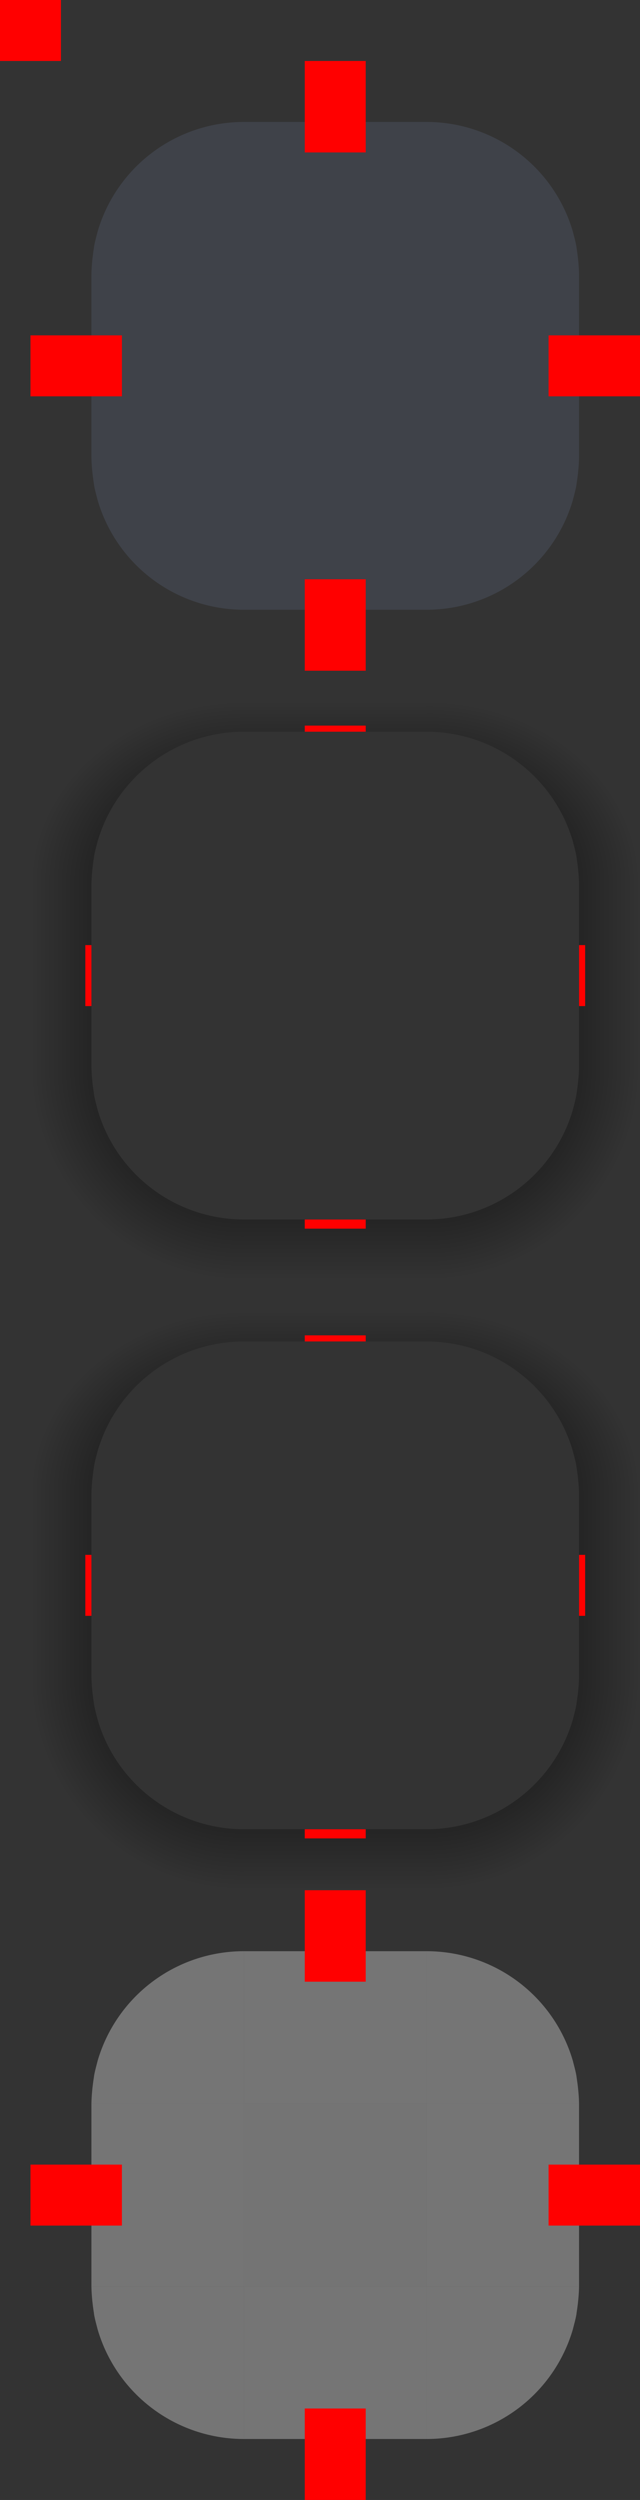 <?xml version="1.0" encoding="UTF-8" standalone="no"?>
<svg
   width="21"
   height="82"
   version="1"
   id="svg270"
   sodipodi:docname="button.svg"
   inkscape:version="1.3 (0e150ed6c4, 2023-07-21)"
   xmlns:inkscape="http://www.inkscape.org/namespaces/inkscape"
   xmlns:sodipodi="http://sodipodi.sourceforge.net/DTD/sodipodi-0.dtd"
   xmlns:xlink="http://www.w3.org/1999/xlink"
   xmlns="http://www.w3.org/2000/svg"
   xmlns:svg="http://www.w3.org/2000/svg"
   xmlns:osb="http://www.openswatchbook.org/uri/2009/osb">
  <rect width="100%" height="100%" fill="#333333" stroke="none"/>
  <sodipodi:namedview
     id="namedview272"
     pagecolor="#282829"
     bordercolor="#666666"
     borderopacity="1.0"
     inkscape:showpageshadow="2"
     inkscape:pageopacity="0"
     inkscape:pagecheckerboard="0"
     inkscape:deskcolor="#d1d1d1"
     showgrid="false"
     inkscape:zoom="14.780256"
     inkscape:cx="-12.516698"
     inkscape:cy="22.766858"
     inkscape:window-width="1866"
     inkscape:window-height="1020"
     inkscape:window-x="54"
     inkscape:window-y="36"
     inkscape:window-maximized="1"
     inkscape:current-layer="svg270" />
  <defs
     id="defs5">
    <linearGradient
       id="linearGradient7242">
      <stop
         style="stop-color:#ffffff;stop-opacity:1;"
         offset="0"
         id="stop7238" />
      <stop
         style="stop-color:#1b77a0;stop-opacity:1"
         offset="1"
         id="stop7240" />
    </linearGradient>
    <linearGradient
       id="linearGradient7236">
      <stop
         style="stop-color:#ffffff;stop-opacity:1;"
         offset="0"
         id="stop7232" />
      <stop
         style="stop-color:#1b77a0;stop-opacity:1"
         offset="1"
         id="stop7234" />
    </linearGradient>
    <linearGradient
       id="linearGradient1183">
      <stop
         style="stop-color:#4d43c0;stop-opacity:1;"
         offset="0"
         id="stop1179" />
      <stop
         style="stop-color:#1b77a0;stop-opacity:1"
         offset="1"
         id="stop1181" />
    </linearGradient>
    <linearGradient
       id="linearGradient1013">
      <stop
         style="stop-color:#000000;stop-opacity:1"
         offset="0"
         id="stop2" />
      <stop
         style="stop-color:#000000;stop-opacity:0"
         offset="1"
         id="stop4" />
    </linearGradient>
    <linearGradient
       id="linearGradient6476"
       osb:paint="solid">
      <stop
         style="stop-color:#ffffff;stop-opacity:1"
         offset="0"
         id="stop7" />
    </linearGradient>
    <linearGradient
       id="linearGradient6476-4"
       osb:paint="solid">
      <stop
         id="stop6478-8"
         style="stop-color:#ffffff;stop-opacity:1"
         offset="0" />
    </linearGradient>
    <radialGradient
       id="radialGradient1015"
       cx="11.148"
       cy="15.19"
       r="3.5"
       fx="11.148"
       fy="15.19"
       gradientTransform="matrix(-2.3186047e-7,2,-2,-1.3659479e-7,42.381,-10.296)"
       gradientUnits="userSpaceOnUse"
       xlink:href="#linearGradient1013" />
    <radialGradient
       id="radialGradient1017"
       cx="10.698"
       cy="3.941"
       r="3.5"
       fx="10.698"
       fy="3.941"
       gradientTransform="matrix(2,2.8789214e-7,-2.2981165e-7,1.714,-9.396,-0.756)"
       gradientUnits="userSpaceOnUse"
       xlink:href="#linearGradient1013" />
    <radialGradient
       id="radialGradient1019"
       cx="6"
       cy="6"
       r="3.5"
       fx="6"
       fy="6"
       gradientTransform="matrix(0,-1.714,2,0,-6,16.286)"
       gradientUnits="userSpaceOnUse"
       xlink:href="#linearGradient1013" />
    <radialGradient
       id="radialGradient1021"
       cx="3.518"
       cy="20.609"
       r="3.5"
       fx="3.518"
       fy="20.609"
       gradientTransform="matrix(-2,1.1442321e-7,-1.4611664e-7,-2,13.037,53.218)"
       gradientUnits="userSpaceOnUse"
       xlink:href="#linearGradient1013" />
    <linearGradient
       id="linearGradient1029"
       x1="9"
       x2="9"
       y1="12"
       y2="19"
       gradientUnits="userSpaceOnUse"
       xlink:href="#linearGradient1013" />
    <linearGradient
       id="linearGradient1031"
       x1="6"
       x2="-1"
       y1="9"
       y2="9"
       gradientUnits="userSpaceOnUse"
       xlink:href="#linearGradient1013" />
    <linearGradient
       id="linearGradient1033"
       x1="9"
       x2="9"
       y1="6"
       y2="0"
       gradientUnits="userSpaceOnUse"
       xlink:href="#linearGradient1013" />
    <linearGradient
       id="linearGradient1035"
       x1="12"
       x2="19"
       y1="9"
       y2="9"
       gradientUnits="userSpaceOnUse"
       xlink:href="#linearGradient1013" />
    <radialGradient
       id="radialGradient1065"
       cx="5.5"
       cy="34.5"
       r="3.5"
       fx="5.5"
       fy="34.5"
       gradientTransform="matrix(-2,0,0,-2,17,103)"
       gradientUnits="userSpaceOnUse"
       xlink:href="#linearGradient1013" />
    <radialGradient
       id="radialGradient1067"
       cx="12.5"
       cy="34.5"
       r="3.5"
       fx="12.5"
       fy="34.5"
       gradientTransform="matrix(0,2,-2,0,81,9)"
       gradientUnits="userSpaceOnUse"
       xlink:href="#linearGradient1013" />
    <radialGradient
       id="radialGradient1069"
       cx="12.5"
       cy="28"
       r="3.5"
       fx="12.5"
       fy="28"
       gradientTransform="matrix(2,1.1428573e-7,-9.7959196e-8,1.714,-13,-20)"
       gradientUnits="userSpaceOnUse"
       xlink:href="#linearGradient1013" />
    <radialGradient
       id="radialGradient1071"
       cx="5.5"
       cy="28"
       r="3.5"
       fx="5.5"
       fy="28"
       gradientTransform="matrix(-8.5714302e-8,-1.714,2,-1.0000002e-7,-50,37.429)"
       gradientUnits="userSpaceOnUse"
       xlink:href="#linearGradient1013" />
    <linearGradient
       id="linearGradient1079"
       x1="9"
       x2="9"
       y1="34"
       y2="41"
       gradientUnits="userSpaceOnUse"
       xlink:href="#linearGradient1013" />
    <linearGradient
       id="linearGradient1081"
       x1="12"
       x2="19"
       y1="31"
       y2="31"
       gradientUnits="userSpaceOnUse"
       xlink:href="#linearGradient1013" />
    <linearGradient
       id="linearGradient1083"
       x1="6"
       x2="-1"
       y1="32"
       y2="32"
       gradientUnits="userSpaceOnUse"
       xlink:href="#linearGradient1013" />
    <linearGradient
       id="linearGradient1085"
       x1="9"
       x2="9"
       y1="28"
       y2="22"
       gradientUnits="userSpaceOnUse"
       xlink:href="#linearGradient1013" />
    <linearGradient
       id="linearGradient991">
      <stop
         style="stop-color:#a22f66;stop-opacity:1"
         offset="0"
         id="stop28" />
      <stop
         style="stop-color:#1b77a0;stop-opacity:1"
         offset="1"
         id="stop30" />
    </linearGradient>
    <linearGradient
       id="linearGradient1115"
       x1="1"
       x2="17"
       y1="15"
       y2="15"
       gradientTransform="translate(2,67)"
       gradientUnits="userSpaceOnUse"
       xlink:href="#linearGradient7236" />
    <linearGradient
       id="linearGradient1117"
       x1="1"
       x2="17"
       y1="14"
       y2="14"
       gradientTransform="translate(2,67)"
       gradientUnits="userSpaceOnUse"
       xlink:href="#linearGradient991" />
    <linearGradient
       id="linearGradient1119"
       x1="1"
       x2="17"
       y1="15"
       y2="15"
       gradientTransform="translate(2,67)"
       gradientUnits="userSpaceOnUse"
       xlink:href="#linearGradient991" />
    <linearGradient
       id="linearGradient1121"
       x1="1"
       x2="17"
       y1="9"
       y2="9"
       gradientTransform="translate(2,67)"
       gradientUnits="userSpaceOnUse"
       xlink:href="#linearGradient991" />
    <linearGradient
       id="linearGradient1123"
       x1="1"
       x2="17"
       y1="9"
       y2="9"
       gradientTransform="translate(2,67)"
       gradientUnits="userSpaceOnUse"
       xlink:href="#linearGradient1183" />
    <linearGradient
       id="linearGradient1125"
       x1="1"
       x2="17"
       y1="4"
       y2="4"
       gradientTransform="translate(2,67)"
       gradientUnits="userSpaceOnUse"
       xlink:href="#linearGradient991" />
    <linearGradient
       id="linearGradient1127"
       x1="1"
       x2="17"
       y1="4"
       y2="4"
       gradientTransform="translate(2,67)"
       gradientUnits="userSpaceOnUse"
       xlink:href="#linearGradient991" />
    <linearGradient
       id="linearGradient1129"
       x1="1"
       x2="17"
       y1="4"
       y2="4"
       gradientTransform="translate(2,67)"
       gradientUnits="userSpaceOnUse"
       xlink:href="#linearGradient991" />
    <linearGradient
       id="linearGradient1137"
       x1="3"
       x2="19"
       y1="76"
       y2="76"
       gradientTransform="translate(0,-4)"
       gradientUnits="userSpaceOnUse"
       xlink:href="#linearGradient7242" />
    <radialGradient
       id="radialGradient1067-3"
       cx="12.5"
       cy="34.5"
       r="3.5"
       fx="12.5"
       fy="34.5"
       gradientTransform="matrix(0,2,-2,0,81,9)"
       gradientUnits="userSpaceOnUse"
       xlink:href="#linearGradient1013" />
    <radialGradient
       id="radialGradient1065-5"
       cx="5.5"
       cy="34.5"
       r="3.5"
       fx="5.5"
       fy="34.5"
       gradientTransform="matrix(-2,0,0,-2,17,103)"
       gradientUnits="userSpaceOnUse"
       xlink:href="#linearGradient1013" />
    <radialGradient
       id="radialGradient1069-3"
       cx="12.5"
       cy="28"
       r="3.5"
       fx="12.5"
       fy="28"
       gradientTransform="matrix(2,1.1428573e-7,-9.7959196e-8,1.714,-13,-20)"
       gradientUnits="userSpaceOnUse"
       xlink:href="#linearGradient1013" />
    <radialGradient
       id="radialGradient1071-5"
       cx="5.5"
       cy="28"
       r="3.5"
       fx="5.5"
       fy="28"
       gradientTransform="matrix(-8.5714302e-8,-1.714,2,-1.0000002e-7,-50,37.429)"
       gradientUnits="userSpaceOnUse"
       xlink:href="#linearGradient1013" />
    <linearGradient
       id="linearGradient1079-6"
       x1="9"
       x2="9"
       y1="34"
       y2="41"
       gradientUnits="userSpaceOnUse"
       xlink:href="#linearGradient1013" />
    <linearGradient
       id="linearGradient1081-2"
       x1="12"
       x2="19"
       y1="31"
       y2="31"
       gradientUnits="userSpaceOnUse"
       xlink:href="#linearGradient1013" />
    <linearGradient
       id="linearGradient1083-9"
       x1="6"
       x2="-1"
       y1="32"
       y2="32"
       gradientUnits="userSpaceOnUse"
       xlink:href="#linearGradient1013" />
    <linearGradient
       id="linearGradient1085-1"
       x1="9"
       x2="9"
       y1="28"
       y2="22"
       gradientUnits="userSpaceOnUse"
       xlink:href="#linearGradient1013" />
  </defs>
  <g
     id="toolbutton-hover-top"
     transform="translate(-2,-28)">
    <path
       style="opacity:0.001"
       d="M 35,44 H 46 V 55 H 35 Z"
       id="path51" />
    <path
       id="toolbutton-hover-top2"
       style="opacity:0.1;fill:#ffffff"
       d="M 35,45 H 46 V 55 H 35 Z" />
  </g>
  <g
     id="toolbutton-hover-left"
     transform="translate(-2,-28)">
    <path
       style="opacity:0.001"
       d="M 24,55 H 35 V 66 H 24 Z"
       id="path55" />
    <path
       id="toolbutton-hover-left2"
       style="opacity:0.1;fill:#ffffff"
       d="m 25,55 h 10 v 11 h -10 z" />
  </g>
  <rect
     id="toolbutton-hover-center"
     style="opacity:0.1;fill:#ffffff"
     width="11"
     height="11"
     x="33"
     y="27" />
  <g
     id="toolbutton-hover-right"
     transform="translate(-2,-28)">
    <path
       style="opacity:0.001"
       d="M 46,55 H 57 V 66 H 46 Z"
       id="path60" />
    <path
       id="toolbutton-hover-right2"
       style="opacity:0.1;fill:#ffffff"
       d="m 46,55 10,5e-6 v 11 l -10,-3e-6 z" />
  </g>
  <g
     id="toolbutton-hover-bottom"
     transform="translate(-2,-28)">
    <path
       style="opacity:0.001"
       d="M 35,66 H 46 V 77 H 35 Z"
       id="path64" />
    <path
       id="toolbutton-hover-bottom2"
       style="opacity:0.1;fill:#ffffff"
       d="M 35,76 H 46 V 66 H 35 Z" />
  </g>
  <g
     id="toolbutton-hover-topleft"
     transform="translate(-2,-28)">
    <path
       style="opacity:0.001"
       d="M 24,44 H 35 V 55 H 24 Z"
       id="path68" />
    <path
       id="toolbutton-hover-topleft2"
       style="opacity:0.1;fill:#ffffff"
       transform="translate(1,43)"
       d="M 34,2 C 29.019,2 24.899,5.646 24.137,10.412 24.062,10.953 24.01,11.488 24,12 h 10 z" />
  </g>
  <g
     id="toolbutton-hover-topright"
     transform="translate(-2,-28)">
    <path
       style="opacity:0.001"
       d="M 46,44 H 57 V 55 H 46 Z"
       id="path72" />
    <path
       id="toolbutton-hover-topright2"
       style="opacity:0.1;fill:#ffffff"
       transform="translate(1,43)"
       d="M 45,2 V 12 H 55 C 54.99,11.488 54.938,10.953 54.863,10.412 54.101,5.646 49.981,2 45,2 Z" />
  </g>
  <g
     id="toolbutton-hover-bottomleft"
     transform="translate(-2,-28)">
    <path
       style="opacity:0.001"
       d="M 24,66 H 35 V 77 H 24 Z"
       id="path76" />
    <path
       id="toolbutton-hover-bottomleft2"
       style="opacity:0.1;fill:#ffffff"
       transform="translate(1,43)"
       d="m 24,23 c 0.01,0.512 0.062,1.047 0.137,1.588 C 24.899,29.354 29.019,33 34,33 V 23 Z" />
  </g>
  <g
     id="toolbutton-hover-bottomright"
     transform="translate(-2,-28)">
    <path
       style="opacity:0.001"
       d="M 46,66 H 57 V 77 H 46 Z"
       id="path80" />
    <path
       id="toolbutton-hover-bottomright2"
       style="opacity:0.1;fill:#ffffff"
       transform="translate(1,43)"
       d="m 45,23 v 10 c 4.981,0 9.101,-3.646 9.863,-8.412 C 54.938,24.047 54.99,23.512 55,23 Z" />
  </g>
  <g
     id="toolbutton-pressed-top"
     transform="translate(-2,5)">
    <path
       id="rect1034-3"
       style="opacity:0.001"
       d="M 35,44 H 46 V 55 H 35 Z" />
    <path
       id="toolbutton-pressed-top2"
       style="opacity:0.2;fill:#ffffff"
       d="M 35,45 H 46 V 55 H 35 Z" />
  </g>
  <g
     id="toolbutton-pressed-left"
     transform="translate(-2,5)">
    <path
       id="rect1019-6"
       style="opacity:0.001"
       d="M 24,55 H 35 V 66 H 24 Z" />
    <path
       id="toolbutton-pressed-left2"
       style="opacity:0.2;fill:#ffffff"
       d="m 25,55 h 10 v 11 h -10 z" />
  </g>
  <rect
     id="toolbutton-pressed-center"
     style="opacity:0.2;fill:#ffffff"
     width="11"
     height="11"
     x="33"
     y="60" />
  <g
     id="toolbutton-pressed-right"
     transform="translate(-2,5)">
    <path
       id="rect1029-7"
       style="opacity:0.001"
       d="M 46,55 H 57 V 66 H 46 Z" />
    <path
       id="toolbutton-pressed-right2"
       style="opacity:0.2;fill:#ffffff"
       d="m 46,55 10,5e-6 v 11 l -10,-3e-6 z" />
  </g>
  <g
     id="toolbutton-pressed-bottom"
     transform="translate(-2,5)">
    <path
       id="rect1025-5"
       style="opacity:0.001"
       d="M 35,66 H 46 V 77 H 35 Z" />
    <path
       id="toolbutton-pressed-bottom2"
       style="opacity:0.2;fill:#ffffff"
       d="M 35,76 H 46 V 66 H 35 Z" />
  </g>
  <g
     id="toolbutton-pressed-topleft"
     transform="translate(-2,5)">
    <path
       id="rect1017-3"
       style="opacity:0.001"
       d="M 24,44 H 35 V 55 H 24 Z" />
    <path
       id="toolbutton-pressed-topleft2"
       style="opacity:0.2;fill:#ffffff"
       transform="translate(1,1)"
       d="m 34,44 c -4.981,0 -9.101,3.646 -9.863,8.412 C 24.062,52.953 24.01,53.488 24,54 h 10 z" />
  </g>
  <g
     id="toolbutton-pressed-topright"
     transform="translate(-2,5)">
    <path
       id="rect1032-5"
       style="opacity:0.001"
       d="M 46,44 H 57 V 55 H 46 Z" />
    <path
       id="toolbutton-pressed-topright2"
       style="opacity:0.2;fill:#ffffff"
       transform="translate(1,1)"
       d="M 45,44 V 54 H 55 C 54.99,53.488 54.938,52.953 54.863,52.412 54.101,47.646 49.981,44 45,44 Z" />
  </g>
  <g
     id="toolbutton-pressed-bottomleft"
     transform="translate(-2,5)">
    <path
       id="rect1021-6"
       style="opacity:0.001"
       d="M 24,66 H 35 V 77 H 24 Z" />
    <path
       id="toolbutton-pressed-bottomleft2"
       style="opacity:0.2;fill:#ffffff"
       transform="translate(1,1)"
       d="m 24,65 c 0.01,0.512 0.062,1.047 0.137,1.588 C 24.899,71.354 29.019,75 34,75 V 65 Z" />
  </g>
  <g
     id="toolbutton-pressed-bottomright"
     transform="translate(-2,5)">
    <path
       id="rect1027-2"
       style="opacity:0.001"
       d="M 46,66 H 57 V 77 H 46 Z" />
    <path
       id="toolbutton-pressed-bottomright2"
       style="opacity:0.2;fill:#ffffff"
       transform="translate(1,1)"
       d="m 45,65 v 10 c 4.981,0 9.101,-3.646 9.863,-8.412 C 54.938,66.047 54.99,65.512 55,65 Z" />
  </g>
  <g
     id="normal-top"
     transform="translate(2,3)">
    <rect
       style="opacity:0;fill:url(#linearGradient1033)"
       width="6"
       height="7"
       x="6"
       y="-1"
       id="rect109" />
    <path
       style="opacity:0.35;fill:#586074;fill-opacity:1"
       d="m 6,1 h 6 V 6 H 6 Z"
       id="path111" />
  </g>
  <g
     id="normal-left"
     transform="translate(2,3)">
    <rect
       style="opacity:0;fill:url(#linearGradient1031)"
       width="7"
       height="6"
       x="-1"
       y="6"
       id="rect114" />
    <path
       style="opacity:0.35;fill:#586074;fill-opacity:1"
       d="M 1,6 H 6 V 12 H 1 Z"
       id="path116" />
  </g>
  <rect
     id="normal-center"
     style="opacity:0.35;fill:#586074;fill-opacity:1"
     width="6"
     height="6"
     x="8"
     y="9" />
  <g
     id="normal-right"
     transform="translate(2,3)">
    <rect
       style="opacity:0;fill:url(#linearGradient1035)"
       width="7"
       height="6"
       x="12"
       y="6"
       id="rect120" />
    <path
       style="opacity:0.35;fill:#586074;fill-opacity:1"
       d="m 12,6 5,2.4e-6 V 12 l -5,-2e-6 z"
       id="path122" />
  </g>
  <g
     id="normal-bottom"
     transform="translate(2,3)">
    <rect
       style="opacity:0;fill:url(#linearGradient1029)"
       width="6"
       height="7"
       x="6"
       y="12"
       id="rect125" />
    <path
       style="opacity:0.35;fill:#586074;fill-opacity:1"
       d="m 6,17 h 6 V 12 H 6 Z"
       id="path127" />
  </g>
  <rect
     id="normal-hint-top-margin"
     style="opacity:1;fill:#ff0000"
     width="2"
     height="3"
     x="10"
     y="2" />
  <rect
     id="normal-hint-right-margin"
     style="opacity:1;fill:#ff0000"
     width="2"
     height="3"
     x="-13"
     y="18"
     transform="rotate(-90)" />
  <rect
     id="normal-hint-left-margin"
     style="opacity:1;fill:#ff0000"
     width="2"
     height="3"
     x="-13"
     y="1"
     transform="rotate(-90)" />
  <rect
     id="normal-hint-bottom-margin"
     style="opacity:1;fill:#ff0000"
     width="2"
     height="3"
     x="10"
     y="19" />
  <g
     id="hover-top"
     transform="translate(2,1)">
    <path
       style="opacity:1;fill:url(#linearGradient1085)"
       d="m 6,21 v 2 h 6 v -2 z"
       id="path134" />
    <path
       style="opacity:0.001"
       d="m 6,23 h 6 v 5 H 6 Z"
       id="path136" />
  </g>
  <g
     id="hover-left"
     transform="translate(2,1)">
    <path
       style="opacity:1;fill:url(#linearGradient1083)"
       d="m -1,28 v 6 h 2 v -6 z"
       id="path139" />
    <path
       style="opacity:0.001"
       d="M 1,28 H 6 v 6 H 1 Z"
       id="path141" />
  </g>
  <rect
     id="hover-center"
     style="opacity:0.001"
     width="6"
     height="6"
     x="8"
     y="29" />
  <g
     id="hover-right"
     transform="translate(2,1)">
    <path
       style="opacity:1;fill:url(#linearGradient1081)"
       d="m 17,28 v 6 h 2 v -6 z"
       id="path145" />
    <path
       style="opacity:0.001"
       d="m 12,28 5,2e-6 V 34 l -5,-2e-6 z"
       id="path147" />
  </g>
  <g
     id="hover-bottom"
     transform="translate(2,1)">
    <path
       style="opacity:1;fill:url(#linearGradient1079)"
       d="m 6,39 v 2 h 6 v -2 z"
       id="path150" />
    <path
       style="opacity:0.001"
       d="m 6,39 h 6 V 34 H 6 Z"
       id="path152" />
  </g>
  <rect
     id="hover-hint-top-margin"
     style="opacity:1;fill:#ff0000"
     width="2"
     height=".2"
     x="10"
     y="23.8" />
  <rect
     id="hover-hint-left-margin"
     style="opacity:1;fill:#ff0000"
     width="2"
     height=".2"
     x="-33"
     y="2.8"
     transform="rotate(-90)" />
  <rect
     id="hover-hint-bottom-margin"
     style="opacity:1;fill:#ff0000"
     width="2"
     height=".3"
     x="10"
     y="40" />
  <rect
     id="hover-hint-right-margin"
     style="opacity:1;fill:#ff0000"
     width="2"
     height=".2"
     x="-33"
     y="19"
     transform="rotate(-90)" />
  <g
     id="normal-topleft"
     transform="translate(2,3)">
    <rect
       style="opacity:0;fill:url(#radialGradient1019)"
       width="7"
       height="7"
       x="-1"
       y="-1"
       id="rect159" />
    <path
       style="opacity:0.35;fill:#586074;fill-opacity:1"
       d="M 6,1 A 5,5 0 0 0 1.203,4.596 C 1.162,4.761 1.113,4.927 1.086,5.092 a 5,5 0 0 0 -0.006,0.049 C 1.034,5.434 1.005,5.724 1,6 h 5 z"
       id="path161" />
  </g>
  <g
     id="normal-topright"
     transform="translate(2,3)">
    <rect
       style="opacity:0;fill:url(#radialGradient1017)"
       width="7"
       height="7"
       x="12"
       y="-1"
       id="rect164" />
    <path
       style="opacity:0.35;fill:#586074;fill-opacity:1"
       d="m 12,1 a 5,5 0 0 1 4.797,3.596 c 0.041,0.166 0.09,0.332 0.117,0.496 a 5,5 0 0 1 0.006,0.049 C 16.966,5.434 16.995,5.724 17,6 h -5 z"
       id="path166" />
  </g>
  <g
     id="normal-bottomleft"
     transform="translate(2,3)">
    <rect
       style="opacity:0;fill:url(#radialGradient1021)"
       width="7"
       height="7"
       x="-1"
       y="12"
       id="rect169" />
    <path
       style="opacity:0.35;fill:#586074;fill-opacity:1"
       d="M 6,17 A 5,5 0 0 1 1.203,13.404 C 1.162,13.239 1.113,13.073 1.086,12.908 a 5,5 0 0 1 -0.006,-0.049 C 1.034,12.566 1.005,12.276 1,12 h 5 z"
       id="path171" />
  </g>
  <g
     id="normal-bottomright"
     transform="translate(2,3)">
    <rect
       style="opacity:0;fill:url(#radialGradient1015)"
       width="7"
       height="7"
       x="12"
       y="12"
       id="rect174" />
    <path
       style="opacity:0.35;fill:#586074;fill-opacity:1"
       d="m 12,17 a 5,5 0 0 0 4.797,-3.596 c 0.041,-0.166 0.09,-0.332 0.117,-0.496 a 5,5 0 0 0 0.006,-0.049 C 16.966,12.566 16.995,12.276 17,12 h -5 z"
       id="path176" />
  </g>
  <g
     id="hover-topleft"
     transform="translate(2,1)">
    <path
       style="opacity:1;fill:url(#radialGradient1071)"
       d="m -1,21 v 7 h 2 c 0.005,-0.276 0.034,-0.566 0.08,-0.859 a 5,5 0 0 1 0.006,-0.049 c 0.027,-0.164 0.076,-0.33 0.117,-0.496 A 5,5 0 0 1 6,23 v -2 z"
       id="path179" />
  </g>
  <g
     id="hover-topright"
     transform="translate(2,1)">
    <path
       style="opacity:1;fill:url(#radialGradient1069)"
       d="m 12,21 v 2 a 5,5 0 0 1 4.797,3.596 c 0.041,0.166 0.09,0.332 0.117,0.496 a 5,5 0 0 1 0.006,0.049 C 16.966,27.434 16.995,27.724 17,28 h 2 v -7 z"
       id="path182" />
  </g>
  <g
     id="hover-bottomleft"
     transform="translate(2,1)">
    <path
       style="opacity:1;fill:url(#radialGradient1065)"
       d="m -1,34 v 7 H 6 V 39 A 5,5 0 0 1 1.203,35.404 C 1.162,35.239 1.113,35.073 1.086,34.908 a 5,5 0 0 1 -0.006,-0.049 C 1.034,34.566 1.005,34.276 1,34 Z"
       id="path185" />
  </g>
  <g
     id="hover-bottomright"
     transform="translate(2,1)">
    <path
       style="opacity:1;fill:url(#radialGradient1067)"
       d="m 17,34 c -0.005,0.276 -0.034,0.566 -0.08,0.859 a 5,5 0 0 1 -0.006,0.049 c -0.027,0.164 -0.076,0.33 -0.117,0.496 A 5,5 0 0 1 12,39 v 2 h 7 v -7 z"
       id="path188" />
  </g>
  <rect
     id="hint-stretch-borders"
     style="opacity:1;fill:#ff0000"
     width="2"
     height="2"
     x="0"
     y="0"
     ry="0" />
  <rect
     id="toolbutton-pressed-hint-left-margin"
     style="opacity:1;fill:#ff0000"
     width="1"
     height="8"
     x="-66"
     y="22"
     transform="rotate(-90)" />
  <rect
     id="toolbutton-pressed-hint-top-margin"
     style="opacity:1;fill:#ff0000"
     width="1"
     height="8"
     x="38"
     y="49" />
  <rect
     id="toolbutton-pressed-hint-right-margin"
     style="opacity:1;fill:#ff0000"
     width="1"
     height="8"
     x="-66"
     y="47"
     transform="rotate(-90)" />
  <rect
     id="toolbutton-pressed-hint-bottom-margin"
     style="opacity:1;fill:#ff0000"
     width="1"
     height="8"
     x="38"
     y="74" />
  <rect
     id="toolbutton-hover-hint-left-margin"
     style="opacity:1;fill:#ff0000"
     width="1"
     height="8"
     x="-33"
     y="22"
     transform="rotate(-90)" />
  <rect
     id="toolbutton-hover-hint-top-margin"
     style="opacity:1;fill:#ff0000"
     width="1"
     height="8"
     x="38"
     y="16" />
  <rect
     id="toolbutton-hover-hint-right-margin"
     style="opacity:1;fill:#ff0000"
     width="1"
     height="8"
     x="-33"
     y="47"
     transform="rotate(-90)" />
  <rect
     id="toolbutton-hover-hint-bottom-margin"
     style="opacity:1;fill:#ff0000"
     width="1"
     height="8"
     x="38"
     y="41" />
  <g
     id="pressed-top"
     style="opacity:0.8"
     transform="translate(0,-4)">
    <path
       style="opacity:0.001"
       d="m 8,66 h 6 v 7 H 8 Z"
       id="path200" />
    <path
       style="opacity:0.4;fill:#ffffff;fill-opacity:1"
       d="m 8,68 h 6 v 5 H 8 Z"
       id="path202" />
  </g>
  <g
     id="pressed-left"
     style="opacity:0.8"
     transform="translate(0,-4)">
    <path
       style="opacity:0.001"
       d="m 1,73 h 7 v 6 H 1 Z"
       id="path205" />
    <path
       style="opacity:0.4;fill:#ffffff;fill-opacity:1"
       d="M 3,73 H 8 v 6 H 3 Z"
       id="path207" />
  </g>
  <rect
     id="pressed-center"
     style="opacity:0.319;fill:#ffffff;fill-opacity:1"
     width="6"
     height="6"
     x="8"
     y="69" />
  <g
     id="pressed-right"
     style="opacity:0.8"
     transform="translate(0,-4)">
    <path
       style="opacity:0.001"
       d="m 14,73 h 7 v 6 h -7 z"
       id="path211" />
    <path
       style="opacity:0.4;fill:#ffffff;fill-opacity:1"
       d="m 14,73 5,2e-6 V 79 l -5,-2e-6 z"
       id="path213" />
  </g>
  <g
     id="pressed-bottom"
     style="opacity:0.8"
     transform="translate(0,-4)">
    <path
       style="opacity:0.001"
       d="m 8,79 h 6 v 7 H 8 Z"
       id="path216" />
    <path
       style="opacity:0.4;fill:#ffffff;fill-opacity:1"
       d="m 8,84 h 6 V 79 H 8 Z"
       id="path218" />
  </g>
  <g
     id="pressed-topleft"
     style="opacity:0.8"
     transform="translate(0,-4)">
    <path
       style="opacity:0.001;fill:#000000;fill-opacity:1"
       d="m 1,66 h 7 v 7 H 1 Z"
       id="path221" />
    <path
       style="opacity:0.4;fill:#ffffff;fill-opacity:1"
       d="m 8,68 a 5,5 0 0 0 -4.797,3.596 c -0.041,0.166 -0.09,0.332 -0.117,0.496 a 5,5 0 0 0 -0.006,0.049 C 3.034,72.434 3.005,72.724 3,73 h 5 z"
       id="path223" />
  </g>
  <g
     id="pressed-topright"
     style="opacity:0.8"
     transform="translate(0,-4)">
    <path
       style="opacity:0.001"
       d="m 14,66 h 7 v 7 h -7 z"
       id="path226" />
    <path
       style="opacity:0.4;fill:#ffffff;fill-opacity:1"
       d="m 14,68 a 5,5 0 0 1 4.797,3.596 c 0.041,0.166 0.09,0.332 0.117,0.496 a 5,5 0 0 1 0.006,0.049 C 18.966,72.434 18.995,72.724 19,73 h -5 z"
       id="path228" />
  </g>
  <g
     id="pressed-bottomleft"
     style="opacity:0.8"
     transform="translate(0,-4)">
    <path
       style="opacity:0.001"
       d="m 1,79 h 7 v 7 H 1 Z"
       id="path231" />
    <path
       style="opacity:0.4;fill:#ffffff;fill-opacity:1"
       d="M 8,84 A 5,5 0 0 1 3.203,80.404 C 3.162,80.239 3.113,80.073 3.086,79.908 a 5,5 0 0 1 -0.006,-0.049 C 3.034,79.566 3.005,79.276 3,79 h 5 z"
       id="path233" />
  </g>
  <g
     id="pressed-bottomright"
     style="opacity:0.8"
     transform="translate(0,-4)">
    <path
       style="opacity:0.001"
       d="m 14,79 h 7 v 7 h -7 z"
       id="path236" />
    <path
       style="opacity:0.4;fill:#ffffff;fill-opacity:1"
       d="m 14,84 a 5,5 0 0 0 4.797,-3.596 c 0.041,-0.166 0.09,-0.332 0.117,-0.496 a 5,5 0 0 0 0.006,-0.049 C 18.966,79.566 18.995,79.276 19,79 h -5 z"
       id="path238" />
  </g>
  <rect
     id="pressed-hint-top-margin"
     style="opacity:1;fill:#ff0000"
     width="2"
     height="3"
     x="10"
     y="62" />
  <rect
     id="pressed-hint-right-margin"
     style="opacity:1;fill:#ff0000"
     width="2"
     height="3"
     x="-73"
     y="18"
     transform="rotate(-90)" />
  <rect
     id="pressed-hint-left-margin"
     style="opacity:1;fill:#ff0000"
     width="2"
     height="3"
     x="-73"
     y="1"
     transform="rotate(-90)" />
  <rect
     id="pressed-hint-bottom-margin"
     style="opacity:1;fill:#ff0000"
     width="2"
     height="3"
     x="10"
     y="79" />
  <g
     id="focus-top"
     transform="translate(2,21)">
    <path
       id="rect1018-2"
       style="opacity:1;fill:url(#linearGradient1085-1)"
       d="m 6,21 v 2 h 6 v -2 z" />
    <path
       id="path948-7"
       style="opacity:0.001"
       d="m 6,23 h 6 v 5 H 6 Z" />
  </g>
  <g
     id="focus-left"
     transform="translate(2,21)">
    <path
       id="rect1026-0"
       style="opacity:1;fill:url(#linearGradient1083-9)"
       d="m -1,28 v 6 h 2 v -6 z" />
    <path
       id="path962-9"
       style="opacity:0.001"
       d="M 1,28 H 6 v 6 H 1 Z" />
  </g>
  <rect
     id="focus-center"
     style="opacity:0.001"
     width="6"
     height="6"
     x="8"
     y="49" />
  <g
     id="focus-right"
     transform="translate(2,21)">
    <path
       id="rect1028-3"
       style="opacity:1;fill:url(#linearGradient1081-2)"
       d="m 17,28 v 6 h 2 v -6 z" />
    <path
       id="path971-6"
       style="opacity:0.001"
       d="m 12,28 5,2e-6 V 34 l -5,-2e-6 z" />
  </g>
  <g
     id="focus-bottom"
     transform="translate(2,21)">
    <path
       id="rect1022-0"
       style="opacity:1;fill:url(#linearGradient1079-6)"
       d="m 6,39 v 2 h 6 v -2 z" />
    <path
       id="path986-6"
       style="opacity:0.001"
       d="m 6,39 h 6 V 34 H 6 Z" />
  </g>
  <rect
     id="focus-hint-top-margin"
     style="opacity:1;fill:#ff0000"
     width="2"
     height=".2"
     x="10"
     y="43.8" />
  <rect
     id="focus-hint-left-margin"
     style="opacity:1;fill:#ff0000"
     width="2"
     height=".2"
     x="-53"
     y="2.8"
     transform="rotate(-90)" />
  <rect
     id="focus-hint-bottom-margin"
     style="opacity:1;fill:#ff0000"
     width="2"
     height=".3"
     x="10"
     y="60" />
  <rect
     id="focus-hint-right-margin"
     style="opacity:1;fill:#ff0000"
     width="2"
     height=".2"
     x="-53"
     y="19"
     transform="rotate(-90)" />
  <g
     id="focus-topleft"
     transform="translate(2,21)">
    <path
       id="rect1014-2"
       style="opacity:1;fill:url(#radialGradient1071-5)"
       d="m -1,21 v 7 h 2 c 0.005,-0.276 0.034,-0.566 0.08,-0.859 a 5,5 0 0 1 0.006,-0.049 c 0.027,-0.164 0.076,-0.33 0.117,-0.496 A 5,5 0 0 1 6,23 v -2 z" />
  </g>
  <g
     id="focus-topright"
     transform="translate(2,21)">
    <path
       id="rect1016-6"
       style="opacity:1;fill:url(#radialGradient1069-3)"
       d="m 12,21 v 2 a 5,5 0 0 1 4.797,3.596 c 0.041,0.166 0.09,0.332 0.117,0.496 a 5,5 0 0 1 0.006,0.049 C 16.966,27.434 16.995,27.724 17,28 h 2 v -7 z" />
  </g>
  <g
     id="focus-bottomleft"
     transform="translate(2,21)">
    <path
       id="rect1024-1"
       style="opacity:1;fill:url(#radialGradient1065-5)"
       d="m -1,34 v 7 H 6 V 39 A 5,5 0 0 1 1.203,35.404 C 1.162,35.239 1.113,35.073 1.086,34.908 a 5,5 0 0 1 -0.006,-0.049 C 1.034,34.566 1.005,34.276 1,34 Z" />
  </g>
  <g
     id="focus-bottomright"
     transform="translate(2,21)">
    <path
       id="rect1020-8"
       style="opacity:1;fill:url(#radialGradient1067-3)"
       d="m 17,34 c -0.005,0.276 -0.034,0.566 -0.08,0.859 a 5,5 0 0 1 -0.006,0.049 c -0.027,0.164 -0.076,0.33 -0.117,0.496 A 5,5 0 0 1 12,39 v 2 h 7 v -7 z" />
  </g>
</svg>
